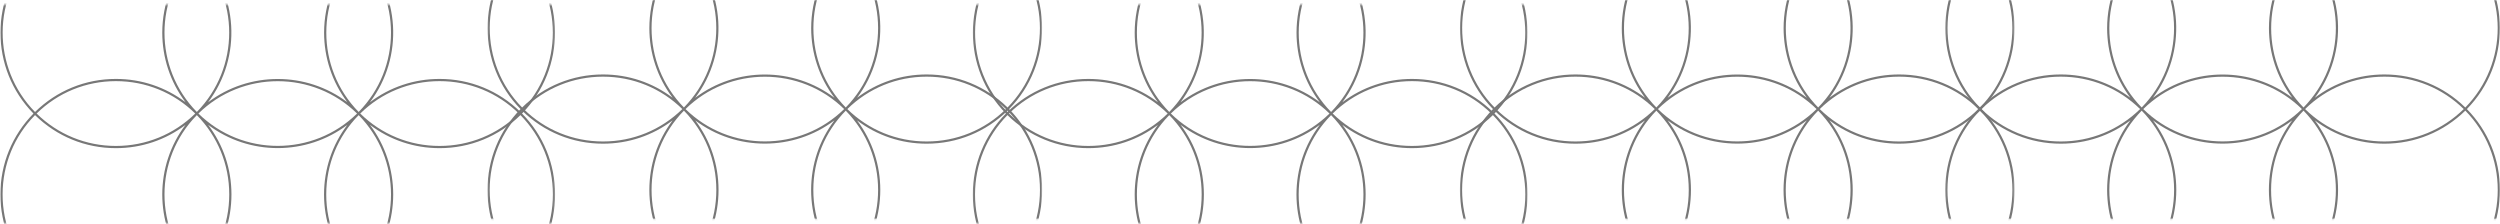 <svg width="1440" height="129" viewBox="0 0 1440 129" fill="none" xmlns="http://www.w3.org/2000/svg">
<mask id="mask0_137_60" style="mask-type:luminance" maskUnits="userSpaceOnUse" x="0" y="2" width="320" height="127">
<path d="M0 2.575L319.766 2.575V128.69H0L0 2.575Z" fill="white"/>
</mask>
<g mask="url(#mask0_137_60)">
<path d="M206.584 252.689C232.567 278.188 274.447 278.045 300.244 252.251C326.04 226.455 326.185 184.579 300.682 158.599C312.971 146.085 319.735 129.563 319.735 112C319.735 94.435 312.971 77.913 300.682 65.399C326.185 39.419 326.04 -2.457 300.243 -28.251C287.676 -40.819 270.964 -47.741 253.188 -47.741C235.625 -47.741 219.101 -40.978 206.584 -28.691C180.752 -54.043 139.208 -54.043 113.375 -28.691C100.86 -40.978 84.336 -47.741 66.771 -47.741C48.997 -47.741 32.285 -40.819 19.716 -28.251C6.744 -15.28 0.256 1.76 0.256 18.799C0.256 35.643 6.599 52.483 19.277 65.399C6.988 77.913 0.226 94.435 0.226 112C0.226 129.563 6.988 146.085 19.277 158.599C6.599 171.514 0.256 188.355 0.256 205.199C0.256 222.239 6.744 239.278 19.716 252.251C45.514 278.045 87.394 278.188 113.375 252.689C139.208 278.042 180.752 278.042 206.584 252.689ZM21.077 158.599C46.411 133.759 87.131 133.759 112.463 158.599C100.19 170.639 83.99 177.265 66.771 177.265C49.551 177.265 33.352 170.639 21.077 158.599ZM21.077 65.399C33.352 53.359 49.551 46.733 66.771 46.733C83.99 46.733 100.19 53.359 112.465 65.399C100.19 77.438 83.99 84.065 66.771 84.065C49.551 84.065 33.352 77.438 21.077 65.399ZM298.882 65.399C286.607 77.438 270.409 84.065 253.188 84.065C235.968 84.065 219.769 77.438 207.496 65.399C219.769 53.359 235.968 46.733 253.188 46.733C270.409 46.733 286.607 53.359 298.882 65.399ZM298.882 158.599C286.607 170.639 270.409 177.265 253.188 177.265C235.968 177.265 219.769 170.639 207.496 158.599C232.83 133.759 273.55 133.759 298.882 158.599ZM205.673 158.599C180.34 183.441 139.619 183.441 114.287 158.599C139.619 133.759 180.34 133.759 205.673 158.599ZM119.89 152.092C128.599 140.604 133.316 126.665 133.316 112C133.316 97.334 128.599 83.395 119.89 71.906C143.52 89.768 176.441 89.768 200.073 71.906C191.362 83.394 186.644 97.334 186.644 112C186.644 126.665 191.362 140.604 200.069 152.092C176.441 134.231 143.52 134.231 119.89 152.092ZM187.916 112C187.916 94.781 194.543 78.583 206.584 66.311C219.007 78.976 225.221 95.486 225.221 112C225.221 128.512 219.007 145.024 206.584 157.687C194.543 145.415 187.916 129.217 187.916 112ZM114.287 65.399C139.619 40.557 180.34 40.557 205.673 65.399C180.34 90.24 139.619 90.24 114.287 65.399ZM132.043 112C132.043 129.217 125.416 145.415 113.375 157.687C88.533 132.359 88.533 91.641 113.375 66.311C125.416 78.583 132.043 94.781 132.043 112ZM119.868 165.091C143.507 182.972 176.452 182.972 200.092 165.091C191.151 176.91 186.675 191.054 186.675 205.199C186.675 222.039 193.016 238.876 205.685 251.789C180.35 276.645 139.611 276.645 114.275 251.789C137.589 228.027 139.453 190.977 119.868 165.091ZM113.375 250.889C88.533 225.559 88.533 184.842 113.375 159.51C125.798 172.175 132.012 188.686 132.012 205.199C132.012 221.713 125.798 238.224 113.375 250.889ZM206.584 159.51C231.428 184.842 231.428 225.557 206.584 250.889C181.74 225.559 181.74 184.842 206.584 159.51ZM299.344 251.349C274.041 276.648 232.969 276.793 207.484 251.789C230.792 228.033 232.662 191 213.094 165.114C224.582 173.822 238.522 178.538 253.19 178.538C270.75 178.538 287.267 171.78 299.782 159.501C324.788 184.983 324.645 226.052 299.344 251.349ZM299.782 157.7C276.019 134.388 238.966 132.524 213.078 152.108C230.956 128.476 230.961 95.546 213.092 71.911C224.582 80.619 238.522 85.338 253.19 85.338C270.75 85.338 287.269 78.58 299.784 66.299C311.83 78.574 318.462 94.776 318.462 112C318.462 129.222 311.83 145.425 299.782 157.7ZM299.344 -27.351C312.069 -14.628 318.431 2.086 318.431 18.799C318.431 35.317 312.211 51.833 299.782 64.499C287.267 52.219 270.748 45.46 253.19 45.46C238.522 45.46 224.582 50.177 213.094 58.886C232.661 33 230.79 -4.035 207.484 -27.791C219.76 -39.838 235.965 -46.466 253.19 -46.466C270.625 -46.468 287.016 -39.679 299.344 -27.351ZM206.584 64.488C181.742 39.156 181.742 -1.559 206.584 -26.89C231.426 -1.559 231.428 39.156 206.584 64.488ZM205.684 -27.791C193.015 -14.877 186.675 1.961 186.675 18.799C186.675 32.944 191.151 47.089 200.092 58.907C176.452 41.026 143.507 41.026 119.868 58.907C139.453 33.019 137.588 -4.029 114.275 -27.791C139.611 -52.647 180.35 -52.647 205.684 -27.791ZM113.375 64.488C88.531 39.156 88.533 -1.559 113.375 -26.89C125.796 -14.224 132.012 2.287 132.012 18.799C132.012 35.312 125.796 51.823 113.375 64.488ZM20.616 -27.351C32.945 -39.679 49.336 -46.466 66.771 -46.466C83.995 -46.466 100.199 -39.838 112.476 -27.791C99.805 -14.877 93.466 1.961 93.466 18.8C93.466 32.936 97.936 47.072 106.867 58.886C95.378 50.177 81.437 45.46 66.771 45.46C49.211 45.46 32.692 52.219 20.178 64.499C-4.828 39.015 -4.683 -2.053 20.616 -27.351ZM20.177 66.299C32.692 78.58 49.211 85.338 66.771 85.338C81.437 85.338 95.378 80.622 106.867 71.913C97.935 83.728 93.466 97.862 93.466 112C93.466 126.146 97.941 140.29 106.883 152.108C80.994 132.524 43.942 134.388 20.178 157.7C8.129 145.426 1.499 129.224 1.499 112C1.499 94.776 8.129 78.574 20.177 66.299ZM20.616 251.349C-4.685 226.052 -4.829 184.983 20.177 159.499C32.692 171.78 49.211 178.538 66.771 178.538C81.437 178.538 95.377 173.822 106.865 165.112C97.935 176.927 93.466 191.062 93.466 205.199C93.466 222.039 99.805 238.876 112.475 251.789C86.99 276.793 45.918 276.648 20.616 251.349Z" fill="#777777"/>
</g>
<mask id="mask1_137_60" style="mask-type:luminance" maskUnits="userSpaceOnUse" x="280" y="0" width="321" height="127">
<path d="M280.562 0L600.327 0V126.115H280.562V0Z" fill="white"/>
</mask>
<g mask="url(#mask1_137_60)">
<path d="M487.146 250.114C513.128 275.613 555.008 275.47 580.806 249.676C606.602 223.88 606.746 182.004 581.244 156.024C593.532 143.51 600.297 126.988 600.297 109.425C600.297 91.86 593.532 75.338 581.244 62.824C606.746 36.844 606.602 -5.032 580.804 -30.826C568.237 -43.394 551.525 -50.316 533.75 -50.316C516.186 -50.316 499.662 -43.553 487.146 -31.266C461.314 -56.618 419.77 -56.618 393.936 -31.266C381.421 -43.553 364.898 -50.316 347.333 -50.316C329.558 -50.316 312.846 -43.394 300.278 -30.826C287.305 -17.855 280.818 -0.815 280.818 16.224C280.818 33.068 287.161 49.908 299.838 62.824C287.55 75.338 280.787 91.86 280.787 109.425C280.787 126.988 287.55 143.51 299.838 156.024C287.161 168.939 280.818 185.78 280.818 202.624C280.818 219.664 287.305 236.703 300.278 249.676C326.075 275.47 367.955 275.613 393.936 250.114C419.77 275.467 461.314 275.467 487.146 250.114ZM301.639 156.024C326.972 131.184 367.693 131.184 393.025 156.024C380.751 168.064 364.552 174.69 347.333 174.69C330.113 174.69 313.914 168.064 301.639 156.024ZM301.639 62.824C313.914 50.784 330.113 44.158 347.333 44.158C364.552 44.158 380.751 50.784 393.026 62.824C380.751 74.863 364.552 81.49 347.333 81.49C330.113 81.49 313.914 74.863 301.639 62.824ZM579.443 62.824C567.168 74.863 550.971 81.49 533.75 81.49C516.53 81.49 500.331 74.863 488.057 62.824C500.331 50.784 516.53 44.158 533.75 44.158C550.971 44.158 567.168 50.784 579.443 62.824ZM579.443 156.024C567.168 168.064 550.971 174.69 533.75 174.69C516.53 174.69 500.331 168.064 488.057 156.024C513.391 131.184 554.111 131.184 579.443 156.024ZM486.234 156.024C460.902 180.866 420.18 180.866 394.848 156.024C420.18 131.184 460.902 131.184 486.234 156.024ZM400.451 149.517C409.161 138.029 413.878 124.09 413.878 109.425C413.878 94.758 409.161 80.82 400.451 69.331C424.081 87.193 457.002 87.193 480.634 69.331C471.923 80.819 467.206 94.758 467.206 109.425C467.206 124.09 471.923 138.029 480.631 149.517C457.002 131.656 424.081 131.656 400.451 149.517ZM468.478 109.425C468.478 92.206 475.104 76.008 487.146 63.736C499.568 76.401 505.783 92.911 505.783 109.425C505.783 125.937 499.568 142.449 487.146 155.112C475.104 142.84 468.478 126.642 468.478 109.425ZM394.848 62.824C420.18 37.982 460.902 37.982 486.234 62.824C460.902 87.665 420.18 87.665 394.848 62.824ZM412.605 109.425C412.605 126.642 405.978 142.84 393.936 155.112C369.094 129.784 369.094 89.066 393.936 63.736C405.978 76.008 412.605 92.206 412.605 109.425ZM400.43 162.516C424.069 180.397 457.014 180.397 480.654 162.516C471.712 174.335 467.237 188.479 467.237 202.624C467.237 219.464 473.578 236.301 486.247 249.214C460.912 274.07 420.172 274.07 394.837 249.214C418.151 225.452 420.015 188.402 400.43 162.516ZM393.936 248.314C369.094 222.984 369.094 182.267 393.936 156.935C406.359 169.6 412.574 186.111 412.574 202.624C412.574 219.138 406.359 235.649 393.936 248.314ZM487.146 156.935C511.99 182.267 511.99 222.982 487.146 248.314C462.302 222.984 462.302 182.267 487.146 156.935ZM579.906 248.774C554.603 274.073 513.531 274.218 488.046 249.214C511.354 225.458 513.224 188.425 493.656 162.539C505.144 171.247 519.083 175.963 533.751 175.963C551.311 175.963 567.828 169.205 580.344 156.926C605.35 182.408 605.207 223.477 579.906 248.774ZM580.344 155.125C556.58 131.813 519.528 129.949 493.639 149.533C511.517 125.901 511.522 92.971 493.654 69.336C505.144 78.044 519.083 82.763 533.751 82.763C551.311 82.763 567.83 76.005 580.345 63.724C592.392 75.999 599.023 92.201 599.023 109.425C599.023 126.647 592.392 142.85 580.344 155.125ZM579.906 -29.926C592.63 -17.203 598.992 -0.489 598.992 16.224C598.992 32.742 592.773 49.258 580.344 61.924C567.828 49.644 551.31 42.885 533.751 42.885C519.083 42.885 505.144 47.602 493.656 56.311C513.222 30.425 511.352 -6.61 488.046 -30.366C500.321 -42.413 516.527 -49.041 533.751 -49.041C551.186 -49.043 567.577 -42.254 579.906 -29.926ZM487.146 61.913C462.303 36.581 462.303 -4.134 487.146 -29.465C511.988 -4.134 511.99 36.581 487.146 61.913ZM486.245 -30.366C473.576 -17.452 467.237 -0.614 467.237 16.224C467.237 30.369 471.712 44.514 480.654 56.332C457.014 38.451 424.069 38.451 400.43 56.332C420.015 30.444 418.149 -6.604 394.837 -30.366C420.172 -55.222 460.912 -55.222 486.245 -30.366ZM393.936 61.913C369.093 36.581 369.094 -4.134 393.936 -29.465C406.357 -16.799 412.574 -0.288 412.574 16.224C412.574 32.737 406.357 49.248 393.936 61.913ZM301.178 -29.926C313.507 -42.254 329.897 -49.041 347.333 -49.041C364.557 -49.041 380.761 -42.413 393.038 -30.366C380.367 -17.452 374.027 -0.614 374.027 16.225C374.027 30.361 378.498 44.497 387.428 56.311C375.94 47.602 361.999 42.885 347.333 42.885C329.772 42.885 313.254 49.644 300.74 61.924C275.734 36.44 275.878 -4.628 301.178 -29.926ZM300.738 63.724C313.254 76.005 329.772 82.763 347.333 82.763C361.999 82.763 375.94 78.047 387.428 69.338C378.496 81.153 374.027 95.287 374.027 109.425C374.027 123.571 378.503 137.715 387.444 149.533C361.556 129.949 324.503 131.813 300.74 155.125C288.69 142.851 282.061 126.649 282.061 109.425C282.061 92.201 288.69 75.999 300.738 63.724ZM301.178 248.774C275.877 223.477 275.732 182.408 300.738 156.924C313.254 169.205 329.772 175.963 347.333 175.963C361.999 175.963 375.938 171.247 387.427 162.537C378.496 174.352 374.027 188.487 374.027 202.624C374.027 219.464 380.367 236.301 393.036 249.214C367.551 274.218 326.479 274.073 301.178 248.774Z" fill="#777777"/>
</g>
<mask id="mask2_137_60" style="mask-type:luminance" maskUnits="userSpaceOnUse" x="560" y="2" width="320" height="127">
<path d="M560.117 2.575L879.883 2.575V128.69H560.117V2.575Z" fill="white"/>
</mask>
<g mask="url(#mask2_137_60)">
<path d="M766.701 252.689C792.684 278.188 834.564 278.045 860.362 252.251C886.158 226.455 886.302 184.579 860.8 158.599C873.088 146.085 879.852 129.563 879.852 112C879.852 94.435 873.088 77.913 860.8 65.399C886.302 39.419 886.158 -2.457 860.36 -28.251C847.793 -40.819 831.081 -47.741 813.305 -47.741C795.742 -47.741 779.218 -40.978 766.701 -28.691C740.87 -54.043 699.325 -54.043 673.492 -28.691C660.977 -40.978 644.453 -47.741 626.888 -47.741C609.114 -47.741 592.402 -40.819 579.833 -28.251C566.861 -15.28 560.374 1.76 560.374 18.799C560.374 35.643 566.716 52.483 579.394 65.399C567.106 77.913 560.343 94.435 560.343 112C560.343 129.563 567.106 146.085 579.394 158.599C566.716 171.514 560.374 188.355 560.374 205.199C560.374 222.239 566.861 239.278 579.833 252.251C605.631 278.045 647.511 278.188 673.492 252.689C699.325 278.042 740.87 278.042 766.701 252.689ZM581.194 158.599C606.528 133.759 647.248 133.759 672.58 158.599C660.307 170.639 644.108 177.265 626.888 177.265C609.669 177.265 593.469 170.639 581.194 158.599ZM581.194 65.399C593.469 53.359 609.669 46.733 626.888 46.733C644.108 46.733 660.307 53.359 672.582 65.399C660.307 77.438 644.108 84.065 626.888 84.065C609.669 84.065 593.469 77.438 581.194 65.399ZM858.999 65.399C846.724 77.438 830.526 84.065 813.305 84.065C796.086 84.065 779.887 77.438 767.613 65.399C779.887 53.359 796.086 46.733 813.305 46.733C830.526 46.733 846.724 53.359 858.999 65.399ZM858.999 158.599C846.724 170.639 830.526 177.265 813.305 177.265C796.086 177.265 779.887 170.639 767.613 158.599C792.947 133.759 833.667 133.759 858.999 158.599ZM765.79 158.599C740.458 183.441 699.736 183.441 674.404 158.599C699.736 133.759 740.458 133.759 765.79 158.599ZM680.007 152.092C688.716 140.604 693.434 126.665 693.434 112C693.434 97.334 688.716 83.395 680.007 71.906C703.637 89.768 736.558 89.768 760.19 71.906C751.479 83.394 746.761 97.334 746.761 112C746.761 126.665 751.479 140.604 760.187 152.092C736.558 134.231 703.637 134.231 680.007 152.092ZM748.033 112C748.033 94.781 754.66 78.583 766.701 66.311C779.124 78.976 785.339 95.486 785.339 112C785.339 128.512 779.124 145.024 766.701 157.687C754.66 145.415 748.033 129.217 748.033 112ZM674.404 65.399C699.736 40.557 740.458 40.557 765.79 65.399C740.458 90.24 699.736 90.24 674.404 65.399ZM692.16 112C692.16 129.217 685.534 145.415 673.492 157.687C648.65 132.359 648.65 91.641 673.492 66.311C685.534 78.583 692.16 94.781 692.16 112ZM679.986 165.091C703.624 182.972 736.569 182.972 760.209 165.091C751.268 176.91 746.792 191.054 746.792 205.199C746.792 222.039 753.133 238.876 765.803 251.789C740.467 276.645 699.728 276.645 674.392 251.789C697.706 228.027 699.57 190.977 679.986 165.091ZM673.492 250.889C648.65 225.559 648.65 184.842 673.492 159.51C685.915 172.175 692.129 188.686 692.129 205.199C692.129 221.713 685.915 238.224 673.492 250.889ZM766.701 159.51C791.545 184.842 791.545 225.557 766.701 250.889C741.858 225.559 741.858 184.842 766.701 159.51ZM859.461 251.349C834.158 276.648 793.086 276.793 767.602 251.789C790.909 228.033 792.78 191 773.211 165.114C784.7 173.822 798.639 178.538 813.307 178.538C830.867 178.538 847.384 171.78 859.899 159.501C884.905 184.983 884.763 226.052 859.461 251.349ZM859.899 157.7C836.136 134.388 799.083 132.524 773.195 152.108C791.073 128.476 791.078 95.546 773.21 71.911C784.7 80.619 798.639 85.338 813.307 85.338C830.867 85.338 847.386 78.58 859.901 66.299C871.947 78.574 878.579 94.776 878.579 112C878.579 129.222 871.947 145.425 859.899 157.7ZM859.461 -27.351C872.186 -14.628 878.548 2.086 878.548 18.799C878.548 35.317 872.329 51.833 859.899 64.499C847.384 52.219 830.865 45.46 813.307 45.46C798.639 45.46 784.7 50.177 773.211 58.886C792.778 33 790.908 -4.035 767.602 -27.791C779.877 -39.838 796.082 -46.466 813.307 -46.466C830.742 -46.468 847.133 -39.679 859.461 -27.351ZM766.701 64.488C741.859 39.156 741.859 -1.559 766.701 -26.89C791.544 -1.559 791.545 39.156 766.701 64.488ZM765.801 -27.791C753.132 -14.877 746.792 1.961 746.792 18.799C746.792 32.944 751.268 47.089 760.209 58.907C736.569 41.026 703.624 41.026 679.986 58.907C699.57 33.019 697.705 -4.029 674.392 -27.791C699.728 -52.647 740.467 -52.647 765.801 -27.791ZM673.492 64.488C648.648 39.156 648.65 -1.559 673.492 -26.89C685.913 -14.224 692.129 2.287 692.129 18.799C692.129 35.312 685.913 51.823 673.492 64.488ZM580.734 -27.351C593.062 -39.679 609.453 -46.466 626.888 -46.466C644.113 -46.466 660.317 -39.838 672.593 -27.791C659.922 -14.877 653.583 1.961 653.583 18.8C653.583 32.936 658.054 47.072 666.984 58.886C655.495 50.177 641.554 45.46 626.888 45.46C609.328 45.46 592.809 52.219 580.296 64.499C555.29 39.015 555.434 -2.053 580.734 -27.351ZM580.294 66.299C592.809 78.58 609.328 85.338 626.888 85.338C641.554 85.338 655.495 80.622 666.984 71.913C658.052 83.728 653.583 97.862 653.583 112C653.583 126.146 658.059 140.29 667 152.108C641.112 132.524 604.059 134.388 580.296 157.7C568.246 145.426 561.616 129.224 561.616 112C561.616 94.776 568.246 78.574 580.294 66.299ZM580.734 251.349C555.432 226.052 555.288 184.983 580.294 159.499C592.809 171.78 609.328 178.538 626.888 178.538C641.554 178.538 655.494 173.822 666.982 165.112C658.052 176.927 653.583 191.062 653.583 205.199C653.583 222.039 659.922 238.876 672.592 251.789C647.107 276.793 606.035 276.648 580.734 251.349Z" fill="#777777"/>
</g>
<mask id="mask3_137_60" style="mask-type:luminance" maskUnits="userSpaceOnUse" x="840" y="0" width="321" height="127">
<path d="M840.679 0L1160.44 0V126.115H840.679V0Z" fill="white"/>
</mask>
<g mask="url(#mask3_137_60)">
<path d="M1047.26 250.114C1073.25 275.613 1115.13 275.47 1140.92 249.676C1166.72 223.88 1166.86 182.004 1141.36 156.024C1153.65 143.51 1160.41 126.988 1160.41 109.425C1160.41 91.86 1153.65 75.338 1141.36 62.824C1166.86 36.844 1166.72 -5.032 1140.92 -30.826C1128.35 -43.394 1111.64 -50.316 1093.87 -50.316C1076.3 -50.316 1059.78 -43.553 1047.26 -31.266C1021.43 -56.618 979.887 -56.618 954.054 -31.266C941.538 -43.553 925.015 -50.316 907.45 -50.316C889.675 -50.316 872.964 -43.394 860.395 -30.826C847.422 -17.855 840.935 -0.815 840.935 16.224C840.935 33.068 847.278 49.908 859.955 62.824C847.667 75.338 840.904 91.86 840.904 109.425C840.904 126.988 847.667 143.51 859.955 156.024C847.278 168.939 840.935 185.78 840.935 202.624C840.935 219.664 847.422 236.703 860.395 249.676C886.193 275.47 928.073 275.613 954.054 250.114C979.887 275.467 1021.43 275.467 1047.26 250.114ZM861.756 156.024C887.09 131.184 927.81 131.184 953.142 156.024C940.868 168.064 924.669 174.69 907.45 174.69C890.23 174.69 874.031 168.064 861.756 156.024ZM861.756 62.824C874.031 50.784 890.23 44.158 907.45 44.158C924.669 44.158 940.868 50.784 953.144 62.824C940.868 74.863 924.669 81.49 907.45 81.49C890.23 81.49 874.031 74.863 861.756 62.824ZM1139.56 62.824C1127.29 74.863 1111.09 81.49 1093.87 81.49C1076.65 81.49 1060.45 74.863 1048.17 62.824C1060.45 50.784 1076.65 44.158 1093.87 44.158C1111.09 44.158 1127.29 50.784 1139.56 62.824ZM1139.56 156.024C1127.29 168.064 1111.09 174.69 1093.87 174.69C1076.65 174.69 1060.45 168.064 1048.17 156.024C1073.51 131.184 1114.23 131.184 1139.56 156.024ZM1046.35 156.024C1021.02 180.866 980.297 180.866 954.965 156.024C980.297 131.184 1021.02 131.184 1046.35 156.024ZM960.568 149.517C969.278 138.029 973.995 124.09 973.995 109.425C973.995 94.758 969.278 80.82 960.568 69.331C984.199 87.193 1017.12 87.193 1040.75 69.331C1032.04 80.819 1027.32 94.758 1027.32 109.425C1027.32 124.09 1032.04 138.029 1040.75 149.517C1017.12 131.656 984.199 131.656 960.568 149.517ZM1028.59 109.425C1028.59 92.206 1035.22 76.008 1047.26 63.736C1059.69 76.401 1065.9 92.911 1065.9 109.425C1065.9 125.937 1059.69 142.449 1047.26 155.112C1035.22 142.84 1028.59 126.642 1028.59 109.425ZM954.965 62.824C980.297 37.982 1021.02 37.982 1046.35 62.824C1021.02 87.665 980.297 87.665 954.965 62.824ZM972.722 109.425C972.722 126.642 966.095 142.84 954.054 155.112C929.211 129.784 929.211 89.066 954.054 63.736C966.095 76.008 972.722 92.206 972.722 109.425ZM960.547 162.516C984.186 180.397 1017.13 180.397 1040.77 162.516C1031.83 174.335 1027.35 188.479 1027.35 202.624C1027.35 219.464 1033.69 236.301 1046.36 249.214C1021.03 274.07 980.289 274.07 954.954 249.214C978.268 225.452 980.132 188.402 960.547 162.516ZM954.054 248.314C929.211 222.984 929.211 182.267 954.054 156.935C966.476 169.6 972.691 186.111 972.691 202.624C972.691 219.138 966.476 235.649 954.054 248.314ZM1047.26 156.935C1072.11 182.267 1072.11 222.982 1047.26 248.314C1022.42 222.984 1022.42 182.267 1047.26 156.935ZM1140.02 248.774C1114.72 274.073 1073.65 274.218 1048.16 249.214C1071.47 225.458 1073.34 188.425 1053.77 162.539C1065.26 171.247 1079.2 175.963 1093.87 175.963C1111.43 175.963 1127.95 169.205 1140.46 156.926C1165.47 182.408 1165.32 223.477 1140.02 248.774ZM1140.46 155.125C1116.7 131.813 1079.65 129.949 1053.76 149.533C1071.63 125.901 1071.64 92.971 1053.77 69.336C1065.26 78.044 1079.2 82.763 1093.87 82.763C1111.43 82.763 1127.95 76.005 1140.46 63.724C1152.51 75.999 1159.14 92.201 1159.14 109.425C1159.14 126.647 1152.51 142.85 1140.46 155.125ZM1140.02 -29.926C1152.75 -17.203 1159.11 -0.489 1159.11 16.224C1159.11 32.742 1152.89 49.258 1140.46 61.924C1127.95 49.644 1111.43 42.885 1093.87 42.885C1079.2 42.885 1065.26 47.602 1053.77 56.311C1073.34 30.425 1071.47 -6.61 1048.16 -30.366C1060.44 -42.413 1076.64 -49.041 1093.87 -49.041C1111.3 -49.043 1127.69 -42.254 1140.02 -29.926ZM1047.26 61.913C1022.42 36.581 1022.42 -4.134 1047.26 -29.465C1072.11 -4.134 1072.11 36.581 1047.26 61.913ZM1046.36 -30.366C1033.69 -17.452 1027.35 -0.614 1027.35 16.224C1027.35 30.369 1031.83 44.514 1040.77 56.332C1017.13 38.451 984.186 38.451 960.547 56.332C980.132 30.444 978.266 -6.604 954.954 -30.366C980.289 -55.222 1021.03 -55.222 1046.36 -30.366ZM954.054 61.913C929.21 36.581 929.211 -4.134 954.054 -29.465C966.475 -16.799 972.691 -0.288 972.691 16.224C972.691 32.737 966.475 49.248 954.054 61.913ZM861.295 -29.926C873.624 -42.254 890.014 -49.041 907.45 -49.041C924.674 -49.041 940.878 -42.413 953.155 -30.366C940.484 -17.452 934.144 -0.614 934.144 16.225C934.144 30.361 938.615 44.497 947.545 56.311C936.057 47.602 922.116 42.885 907.45 42.885C889.89 42.885 873.371 49.644 860.857 61.924C835.851 36.44 835.996 -4.628 861.295 -29.926ZM860.856 63.724C873.371 76.005 889.89 82.763 907.45 82.763C922.116 82.763 936.057 78.047 947.545 69.338C938.614 81.153 934.144 95.287 934.144 109.425C934.144 123.571 938.62 137.715 947.562 149.533C921.673 129.949 884.621 131.813 860.857 155.125C848.808 142.851 842.178 126.649 842.178 109.425C842.178 92.201 848.808 75.999 860.856 63.724ZM861.295 248.774C835.994 223.477 835.85 182.408 860.856 156.924C873.371 169.205 889.89 175.963 907.45 175.963C922.116 175.963 936.055 171.247 947.544 162.537C938.614 174.352 934.144 188.487 934.144 202.624C934.144 219.464 940.484 236.301 953.153 249.214C927.669 274.218 886.596 274.073 861.295 248.774Z" fill="#777777"/>
</g>
<mask id="mask4_137_60" style="mask-type:luminance" maskUnits="userSpaceOnUse" x="1120" y="0" width="320" height="127">
<path d="M1120.23 0L1440 0V126.115H1120.23V0Z" fill="white"/>
</mask>
<g mask="url(#mask4_137_60)">
<path d="M1326.82 250.114C1352.8 275.613 1394.68 275.47 1420.48 249.676C1446.27 223.88 1446.42 182.004 1420.92 156.024C1433.2 143.51 1439.97 126.988 1439.97 109.425C1439.97 91.86 1433.2 75.338 1420.92 62.824C1446.42 36.844 1446.27 -5.032 1420.48 -30.826C1407.91 -43.394 1391.2 -50.316 1373.42 -50.316C1355.86 -50.316 1339.34 -43.553 1326.82 -31.266C1300.99 -56.618 1259.44 -56.618 1233.61 -31.266C1221.09 -43.553 1204.57 -50.316 1187.01 -50.316C1169.23 -50.316 1152.52 -43.394 1139.95 -30.826C1126.98 -17.855 1120.49 -0.815 1120.49 16.224C1120.49 33.068 1126.83 49.908 1139.51 62.824C1127.22 75.338 1120.46 91.86 1120.46 109.425C1120.46 126.988 1127.22 143.51 1139.51 156.024C1126.83 168.939 1120.49 185.78 1120.49 202.624C1120.49 219.664 1126.98 236.703 1139.95 249.676C1165.75 275.47 1207.63 275.613 1233.61 250.114C1259.44 275.467 1300.99 275.467 1326.82 250.114ZM1141.31 156.024C1166.65 131.184 1207.37 131.184 1232.7 156.024C1220.42 168.064 1204.22 174.69 1187.01 174.69C1169.79 174.69 1153.59 168.064 1141.31 156.024ZM1141.31 62.824C1153.59 50.784 1169.79 44.158 1187.01 44.158C1204.22 44.158 1220.42 50.784 1232.7 62.824C1220.42 74.863 1204.22 81.49 1187.01 81.49C1169.79 81.49 1153.59 74.863 1141.31 62.824ZM1419.12 62.824C1406.84 74.863 1390.64 81.49 1373.42 81.49C1356.2 81.49 1340 74.863 1327.73 62.824C1340 50.784 1356.2 44.158 1373.42 44.158C1390.64 44.158 1406.84 50.784 1419.12 62.824ZM1419.12 156.024C1406.84 168.064 1390.64 174.69 1373.42 174.69C1356.2 174.69 1340 168.064 1327.73 156.024C1353.06 131.184 1393.78 131.184 1419.12 156.024ZM1325.91 156.024C1300.57 180.866 1259.85 180.866 1234.52 156.024C1259.85 131.184 1300.57 131.184 1325.91 156.024ZM1240.12 149.517C1248.83 138.029 1253.55 124.09 1253.55 109.425C1253.55 94.758 1248.83 80.82 1240.12 69.331C1263.75 87.193 1296.68 87.193 1320.31 69.331C1311.6 80.819 1306.88 94.758 1306.88 109.425C1306.88 124.09 1311.6 138.029 1320.3 149.517C1296.68 131.656 1263.75 131.656 1240.12 149.517ZM1308.15 109.425C1308.15 92.206 1314.78 76.008 1326.82 63.736C1339.24 76.401 1345.46 92.911 1345.46 109.425C1345.46 125.937 1339.24 142.449 1326.82 155.112C1314.78 142.84 1308.15 126.642 1308.15 109.425ZM1234.52 62.824C1259.85 37.982 1300.57 37.982 1325.91 62.824C1300.57 87.665 1259.85 87.665 1234.52 62.824ZM1252.28 109.425C1252.28 126.642 1245.65 142.84 1233.61 155.112C1208.77 129.784 1208.77 89.066 1233.61 63.736C1245.65 76.008 1252.28 92.206 1252.28 109.425ZM1240.1 162.516C1263.74 180.397 1296.69 180.397 1320.33 162.516C1311.39 174.335 1306.91 188.479 1306.91 202.624C1306.91 219.464 1313.25 236.301 1325.92 249.214C1300.58 274.07 1259.84 274.07 1234.51 249.214C1257.82 225.452 1259.69 188.402 1240.1 162.516ZM1233.61 248.314C1208.77 222.984 1208.77 182.267 1233.61 156.935C1246.03 169.6 1252.25 186.111 1252.25 202.624C1252.25 219.138 1246.03 235.649 1233.61 248.314ZM1326.82 156.935C1351.66 182.267 1351.66 222.982 1326.82 248.314C1301.97 222.984 1301.97 182.267 1326.82 156.935ZM1419.58 248.774C1394.28 274.073 1353.2 274.218 1327.72 249.214C1351.03 225.458 1352.9 188.425 1333.33 162.539C1344.82 171.247 1358.76 175.963 1373.42 175.963C1390.98 175.963 1407.5 169.205 1420.02 156.926C1445.02 182.408 1444.88 223.477 1419.58 248.774ZM1420.02 155.125C1396.25 131.813 1359.2 129.949 1333.31 149.533C1351.19 125.901 1351.2 92.971 1333.33 69.336C1344.82 78.044 1358.76 82.763 1373.42 82.763C1390.98 82.763 1407.5 76.005 1420.02 63.724C1432.06 75.999 1438.7 92.201 1438.7 109.425C1438.7 126.647 1432.06 142.85 1420.02 155.125ZM1419.58 -29.926C1432.3 -17.203 1438.67 -0.489 1438.67 16.224C1438.67 32.742 1432.45 49.258 1420.02 61.924C1407.5 49.644 1390.98 42.885 1373.42 42.885C1358.76 42.885 1344.82 47.602 1333.33 56.311C1352.9 30.425 1351.02 -6.61 1327.72 -30.366C1339.99 -42.413 1356.2 -49.041 1373.42 -49.041C1390.86 -49.043 1407.25 -42.254 1419.58 -29.926ZM1326.82 61.913C1301.98 36.581 1301.98 -4.134 1326.82 -29.465C1351.66 -4.134 1351.66 36.581 1326.82 61.913ZM1325.92 -30.366C1313.25 -17.452 1306.91 -0.614 1306.91 16.224C1306.91 30.369 1311.39 44.514 1320.33 56.332C1296.69 38.451 1263.74 38.451 1240.1 56.332C1259.69 30.444 1257.82 -6.604 1234.51 -30.366C1259.84 -55.222 1300.58 -55.222 1325.92 -30.366ZM1233.61 61.913C1208.77 36.581 1208.77 -4.134 1233.61 -29.465C1246.03 -16.799 1252.25 -0.288 1252.25 16.224C1252.25 32.737 1246.03 49.248 1233.61 61.913ZM1140.85 -29.926C1153.18 -42.254 1169.57 -49.041 1187.01 -49.041C1204.23 -49.041 1220.43 -42.413 1232.71 -30.366C1220.04 -17.452 1213.7 -0.614 1213.7 16.225C1213.7 30.361 1218.17 44.497 1227.1 56.311C1215.61 47.602 1201.67 42.885 1187.01 42.885C1169.45 42.885 1152.93 49.644 1140.41 61.924C1115.41 36.44 1115.55 -4.628 1140.85 -29.926ZM1140.41 63.724C1152.93 76.005 1169.45 82.763 1187.01 82.763C1201.67 82.763 1215.61 78.047 1227.1 69.338C1218.17 81.153 1213.7 95.287 1213.7 109.425C1213.7 123.571 1218.18 137.715 1227.12 149.533C1201.23 129.949 1164.18 131.813 1140.41 155.125C1128.36 142.851 1121.73 126.649 1121.73 109.425C1121.73 92.201 1128.36 75.999 1140.41 63.724ZM1140.85 248.774C1115.55 223.477 1115.41 182.408 1140.41 156.924C1152.93 169.205 1169.45 175.963 1187.01 175.963C1201.67 175.963 1215.61 171.247 1227.1 162.537C1218.17 174.352 1213.7 188.487 1213.7 202.624C1213.7 219.464 1220.04 236.301 1232.71 249.214C1207.22 274.218 1166.15 274.073 1140.85 248.774Z" fill="#777777"/>
</g>
</svg>
